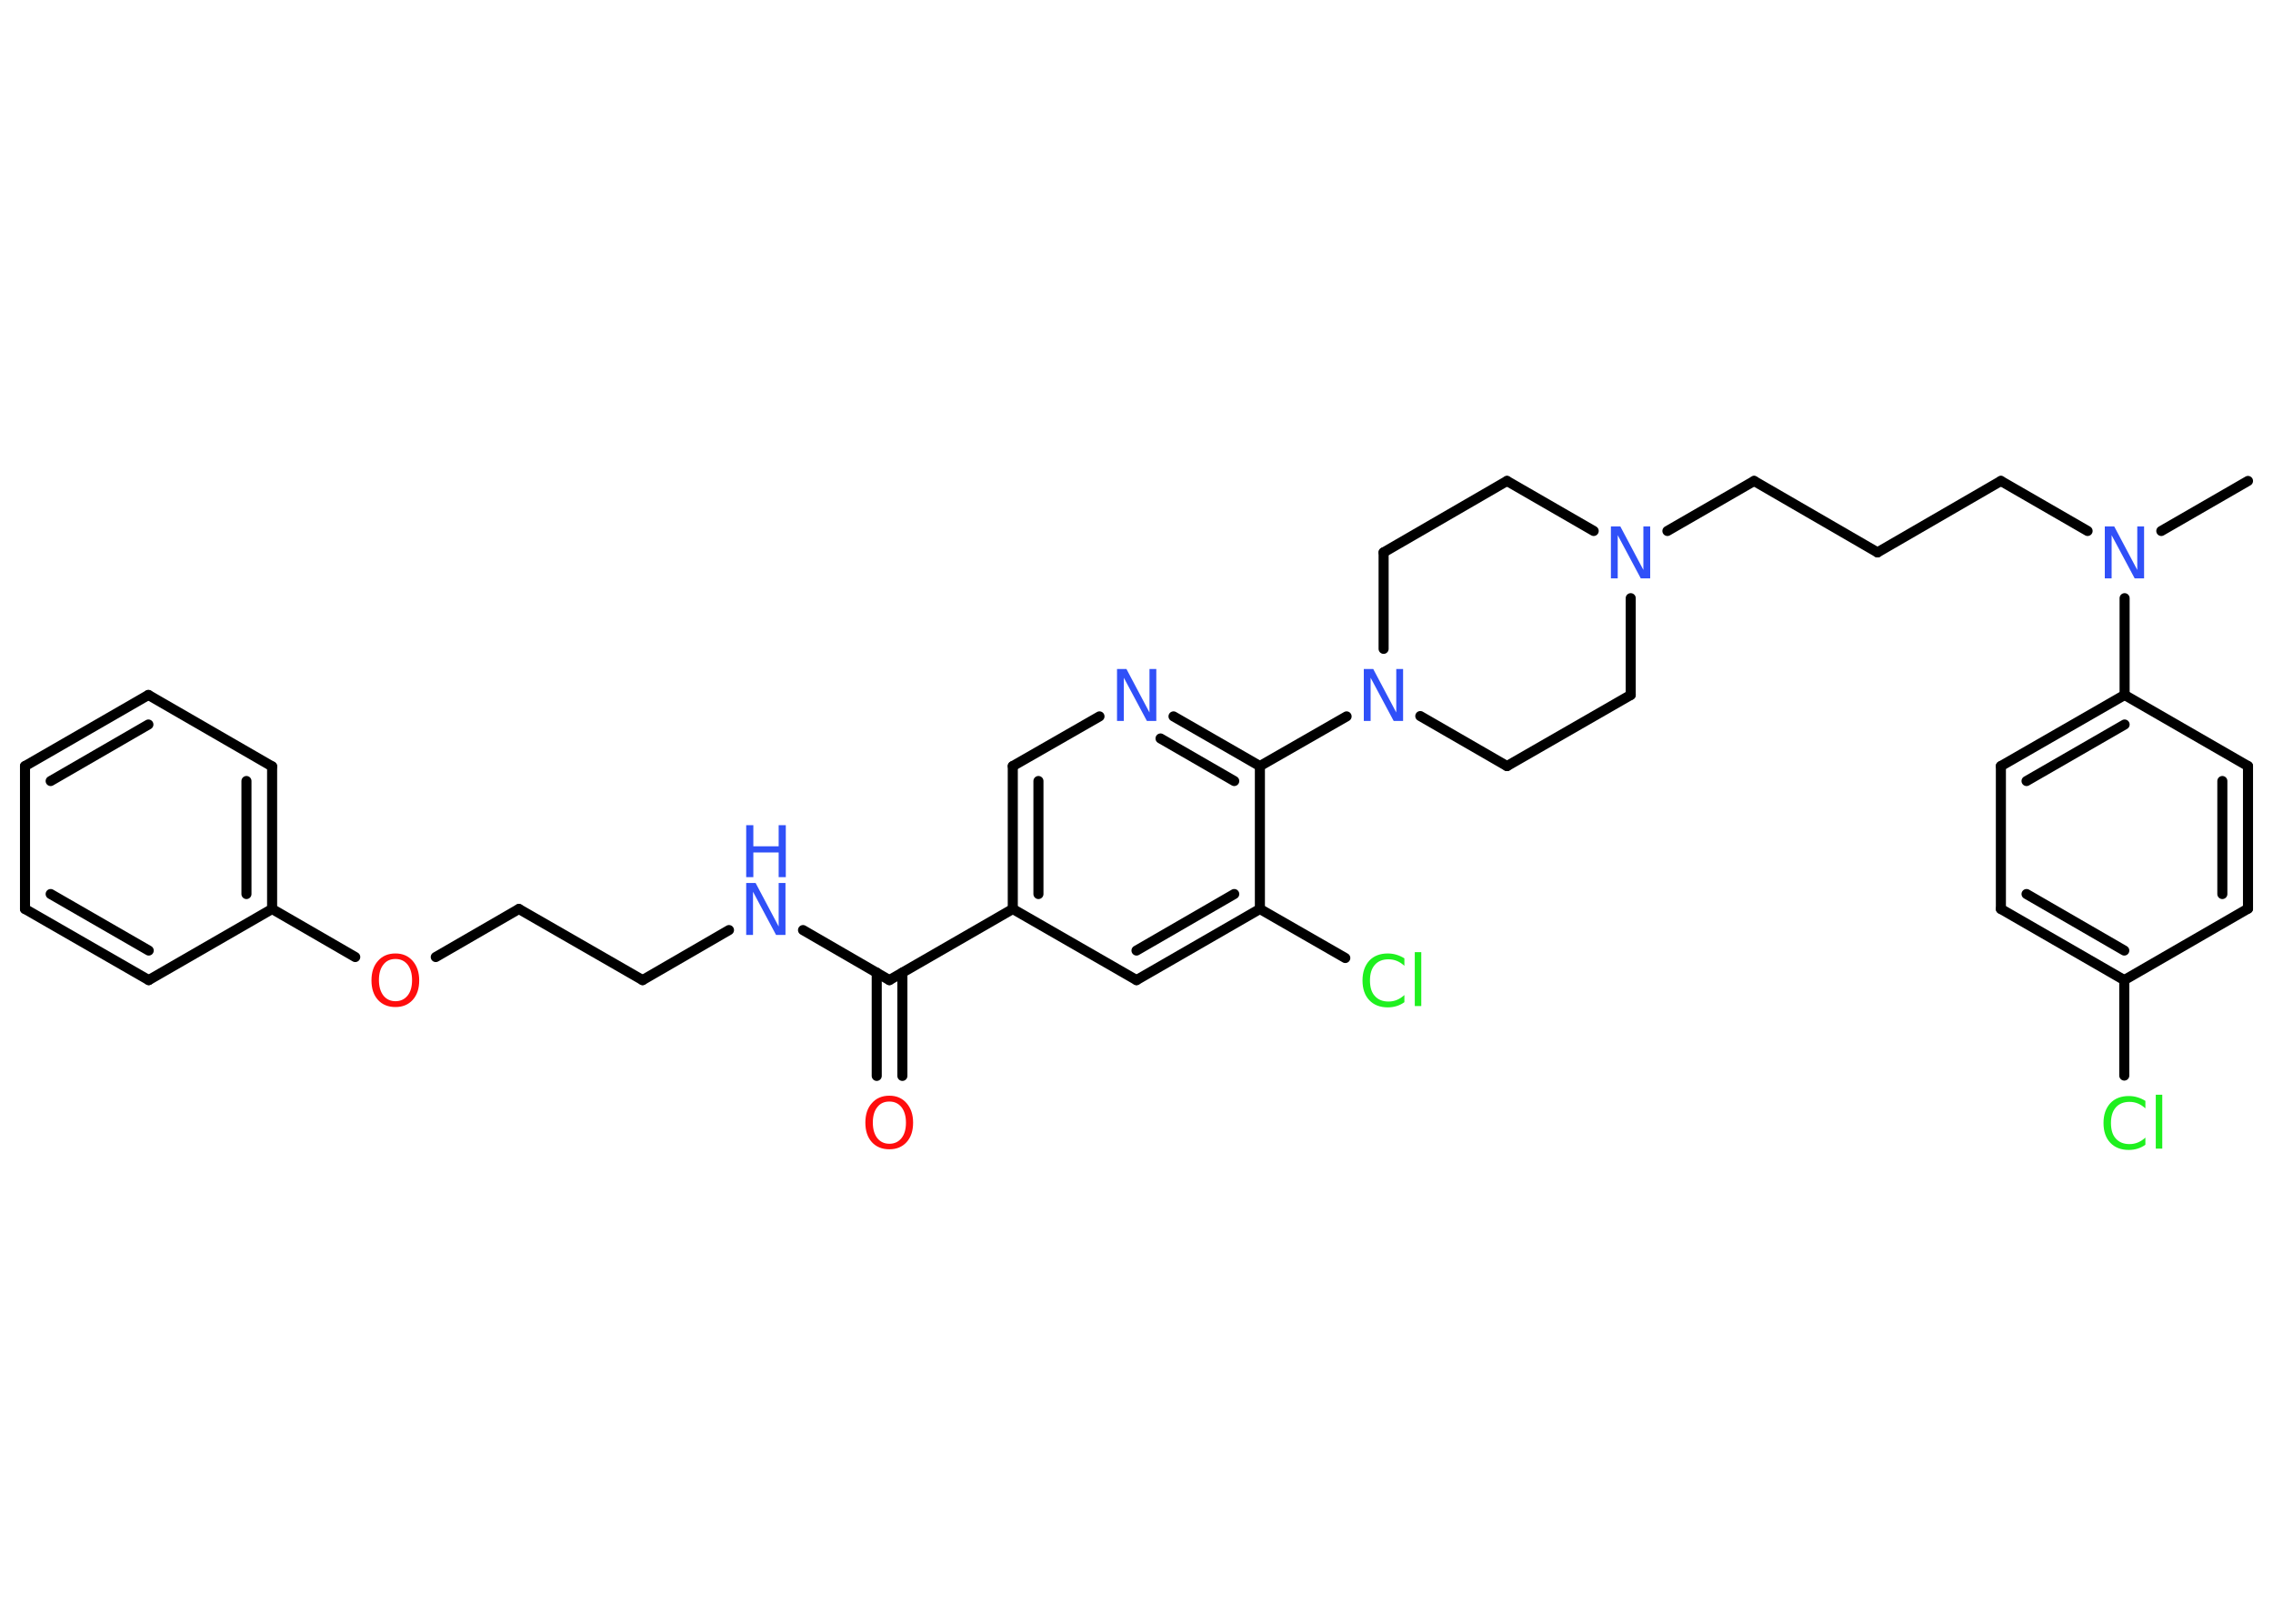 <?xml version='1.0' encoding='UTF-8'?>
<!DOCTYPE svg PUBLIC "-//W3C//DTD SVG 1.1//EN" "http://www.w3.org/Graphics/SVG/1.1/DTD/svg11.dtd">
<svg version='1.2' xmlns='http://www.w3.org/2000/svg' xmlns:xlink='http://www.w3.org/1999/xlink' width='70.0mm' height='50.0mm' viewBox='0 0 70.0 50.0'>
  <desc>Generated by the Chemistry Development Kit (http://github.com/cdk)</desc>
  <g stroke-linecap='round' stroke-linejoin='round' stroke='#000000' stroke-width='.31' fill='#3050F8'>
    <rect x='.0' y='.0' width='70.0' height='50.0' fill='#FFFFFF' stroke='none'/>
    <g id='mol1' class='mol'>
      <line id='mol1bnd1' class='bond' x1='69.23' y1='14.81' x2='66.56' y2='16.35'/>
      <line id='mol1bnd2' class='bond' x1='64.29' y1='16.35' x2='61.62' y2='14.81'/>
      <line id='mol1bnd3' class='bond' x1='61.62' y1='14.81' x2='57.82' y2='17.01'/>
      <line id='mol1bnd4' class='bond' x1='57.82' y1='17.01' x2='54.02' y2='14.81'/>
      <line id='mol1bnd5' class='bond' x1='54.02' y1='14.81' x2='51.35' y2='16.35'/>
      <line id='mol1bnd6' class='bond' x1='49.08' y1='16.35' x2='46.41' y2='14.81'/>
      <line id='mol1bnd7' class='bond' x1='46.41' y1='14.81' x2='42.61' y2='17.01'/>
      <line id='mol1bnd8' class='bond' x1='42.61' y1='17.01' x2='42.61' y2='19.98'/>
      <line id='mol1bnd9' class='bond' x1='41.47' y1='22.06' x2='38.8' y2='23.59'/>
      <g id='mol1bnd10' class='bond'>
        <line x1='38.8' y1='23.59' x2='36.14' y2='22.06'/>
        <line x1='38.01' y1='24.05' x2='35.74' y2='22.74'/>
      </g>
      <line id='mol1bnd11' class='bond' x1='33.86' y1='22.06' x2='31.19' y2='23.59'/>
      <g id='mol1bnd12' class='bond'>
        <line x1='31.19' y1='23.59' x2='31.19' y2='27.99'/>
        <line x1='31.98' y1='24.05' x2='31.98' y2='27.53'/>
      </g>
      <line id='mol1bnd13' class='bond' x1='31.19' y1='27.99' x2='27.39' y2='30.18'/>
      <g id='mol1bnd14' class='bond'>
        <line x1='27.79' y1='29.95' x2='27.79' y2='33.13'/>
        <line x1='27.0' y1='29.95' x2='27.0' y2='33.13'/>
      </g>
      <line id='mol1bnd15' class='bond' x1='27.39' y1='30.18' x2='24.73' y2='28.64'/>
      <line id='mol1bnd16' class='bond' x1='22.45' y1='28.64' x2='19.79' y2='30.18'/>
      <line id='mol1bnd17' class='bond' x1='19.79' y1='30.18' x2='15.98' y2='27.99'/>
      <line id='mol1bnd18' class='bond' x1='15.98' y1='27.99' x2='13.42' y2='29.47'/>
      <line id='mol1bnd19' class='bond' x1='10.94' y1='29.47' x2='8.38' y2='27.99'/>
      <g id='mol1bnd20' class='bond'>
        <line x1='8.38' y1='27.99' x2='8.38' y2='23.6'/>
        <line x1='7.59' y1='27.53' x2='7.59' y2='24.05'/>
      </g>
      <line id='mol1bnd21' class='bond' x1='8.38' y1='23.6' x2='4.57' y2='21.4'/>
      <g id='mol1bnd22' class='bond'>
        <line x1='4.57' y1='21.4' x2='.77' y2='23.59'/>
        <line x1='4.57' y1='22.31' x2='1.56' y2='24.05'/>
      </g>
      <line id='mol1bnd23' class='bond' x1='.77' y1='23.59' x2='.77' y2='27.99'/>
      <g id='mol1bnd24' class='bond'>
        <line x1='.77' y1='27.99' x2='4.58' y2='30.18'/>
        <line x1='1.56' y1='27.53' x2='4.58' y2='29.27'/>
      </g>
      <line id='mol1bnd25' class='bond' x1='8.38' y1='27.99' x2='4.58' y2='30.18'/>
      <line id='mol1bnd26' class='bond' x1='31.19' y1='27.99' x2='35.0' y2='30.18'/>
      <g id='mol1bnd27' class='bond'>
        <line x1='35.0' y1='30.18' x2='38.8' y2='27.99'/>
        <line x1='35.0' y1='29.27' x2='38.01' y2='27.53'/>
      </g>
      <line id='mol1bnd28' class='bond' x1='38.8' y1='23.59' x2='38.8' y2='27.99'/>
      <line id='mol1bnd29' class='bond' x1='38.8' y1='27.99' x2='41.43' y2='29.5'/>
      <line id='mol1bnd30' class='bond' x1='43.74' y1='22.05' x2='46.41' y2='23.59'/>
      <line id='mol1bnd31' class='bond' x1='46.41' y1='23.59' x2='50.22' y2='21.4'/>
      <line id='mol1bnd32' class='bond' x1='50.22' y1='18.42' x2='50.22' y2='21.4'/>
      <line id='mol1bnd33' class='bond' x1='65.43' y1='18.42' x2='65.43' y2='21.4'/>
      <g id='mol1bnd34' class='bond'>
        <line x1='65.43' y1='21.4' x2='61.62' y2='23.59'/>
        <line x1='65.43' y1='22.31' x2='62.41' y2='24.05'/>
      </g>
      <line id='mol1bnd35' class='bond' x1='61.62' y1='23.59' x2='61.62' y2='27.99'/>
      <g id='mol1bnd36' class='bond'>
        <line x1='61.62' y1='27.99' x2='65.42' y2='30.18'/>
        <line x1='62.41' y1='27.53' x2='65.42' y2='29.27'/>
      </g>
      <line id='mol1bnd37' class='bond' x1='65.42' y1='30.18' x2='65.42' y2='33.12'/>
      <line id='mol1bnd38' class='bond' x1='65.42' y1='30.18' x2='69.23' y2='27.98'/>
      <g id='mol1bnd39' class='bond'>
        <line x1='69.23' y1='27.98' x2='69.23' y2='23.59'/>
        <line x1='68.44' y1='27.53' x2='68.44' y2='24.05'/>
      </g>
      <line id='mol1bnd40' class='bond' x1='65.43' y1='21.4' x2='69.23' y2='23.59'/>
      <path id='mol1atm2' class='atom' d='M64.82 16.21h.29l.71 1.34v-1.34h.21v1.6h-.29l-.71 -1.33v1.33h-.21v-1.6z' stroke='none'/>
      <path id='mol1atm6' class='atom' d='M49.61 16.21h.29l.71 1.34v-1.34h.21v1.6h-.29l-.71 -1.33v1.33h-.21v-1.6z' stroke='none'/>
      <path id='mol1atm9' class='atom' d='M42.0 20.6h.29l.71 1.34v-1.34h.21v1.6h-.29l-.71 -1.33v1.33h-.21v-1.6z' stroke='none'/>
      <path id='mol1atm11' class='atom' d='M34.4 20.6h.29l.71 1.34v-1.34h.21v1.6h-.29l-.71 -1.33v1.33h-.21v-1.6z' stroke='none'/>
      <path id='mol1atm15' class='atom' d='M27.39 33.92q-.24 .0 -.37 .17q-.14 .17 -.14 .48q.0 .3 .14 .48q.14 .17 .37 .17q.23 .0 .37 -.17q.14 -.17 .14 -.48q.0 -.3 -.14 -.48q-.14 -.17 -.37 -.17zM27.39 33.74q.33 .0 .53 .23q.2 .23 .2 .6q.0 .38 -.2 .6q-.2 .22 -.53 .22q-.34 .0 -.54 -.22q-.2 -.22 -.2 -.6q.0 -.38 .2 -.6q.2 -.23 .54 -.23z' stroke='none' fill='#FF0D0D'/>
      <g id='mol1atm16' class='atom'>
        <path d='M22.98 27.19h.29l.71 1.34v-1.34h.21v1.6h-.29l-.71 -1.33v1.33h-.21v-1.6z' stroke='none'/>
        <path d='M22.98 25.41h.22v.65h.78v-.65h.22v1.6h-.22v-.76h-.78v.76h-.22v-1.6z' stroke='none'/>
      </g>
      <path id='mol1atm19' class='atom' d='M12.18 29.53q-.24 .0 -.37 .17q-.14 .17 -.14 .48q.0 .3 .14 .48q.14 .17 .37 .17q.23 .0 .37 -.17q.14 -.17 .14 -.48q.0 -.3 -.14 -.48q-.14 -.17 -.37 -.17zM12.18 29.36q.33 .0 .53 .23q.2 .23 .2 .6q.0 .38 -.2 .6q-.2 .22 -.53 .22q-.34 .0 -.54 -.22q-.2 -.22 -.2 -.6q.0 -.38 .2 -.6q.2 -.23 .54 -.23z' stroke='none' fill='#FF0D0D'/>
      <path id='mol1atm28' class='atom' d='M43.25 29.51v.23q-.11 -.1 -.23 -.15q-.12 -.05 -.26 -.05q-.27 .0 -.42 .17q-.15 .17 -.15 .48q.0 .32 .15 .48q.15 .17 .42 .17q.14 .0 .26 -.05q.12 -.05 .23 -.15v.22q-.11 .08 -.24 .12q-.13 .04 -.27 .04q-.36 .0 -.57 -.22q-.21 -.22 -.21 -.61q.0 -.38 .21 -.61q.21 -.22 .57 -.22q.14 .0 .27 .04q.13 .04 .24 .11zM43.57 29.32h.2v1.66h-.2v-1.66z' stroke='none' fill='#1FF01F'/>
      <path id='mol1atm35' class='atom' d='M66.07 33.9v.23q-.11 -.1 -.23 -.15q-.12 -.05 -.26 -.05q-.27 .0 -.42 .17q-.15 .17 -.15 .48q.0 .32 .15 .48q.15 .17 .42 .17q.14 .0 .26 -.05q.12 -.05 .23 -.15v.22q-.11 .08 -.24 .12q-.13 .04 -.27 .04q-.36 .0 -.57 -.22q-.21 -.22 -.21 -.61q.0 -.38 .21 -.61q.21 -.22 .57 -.22q.14 .0 .27 .04q.13 .04 .24 .11zM66.39 33.71h.2v1.66h-.2v-1.66z' stroke='none' fill='#1FF01F'/>
    </g>
  </g>
</svg>
